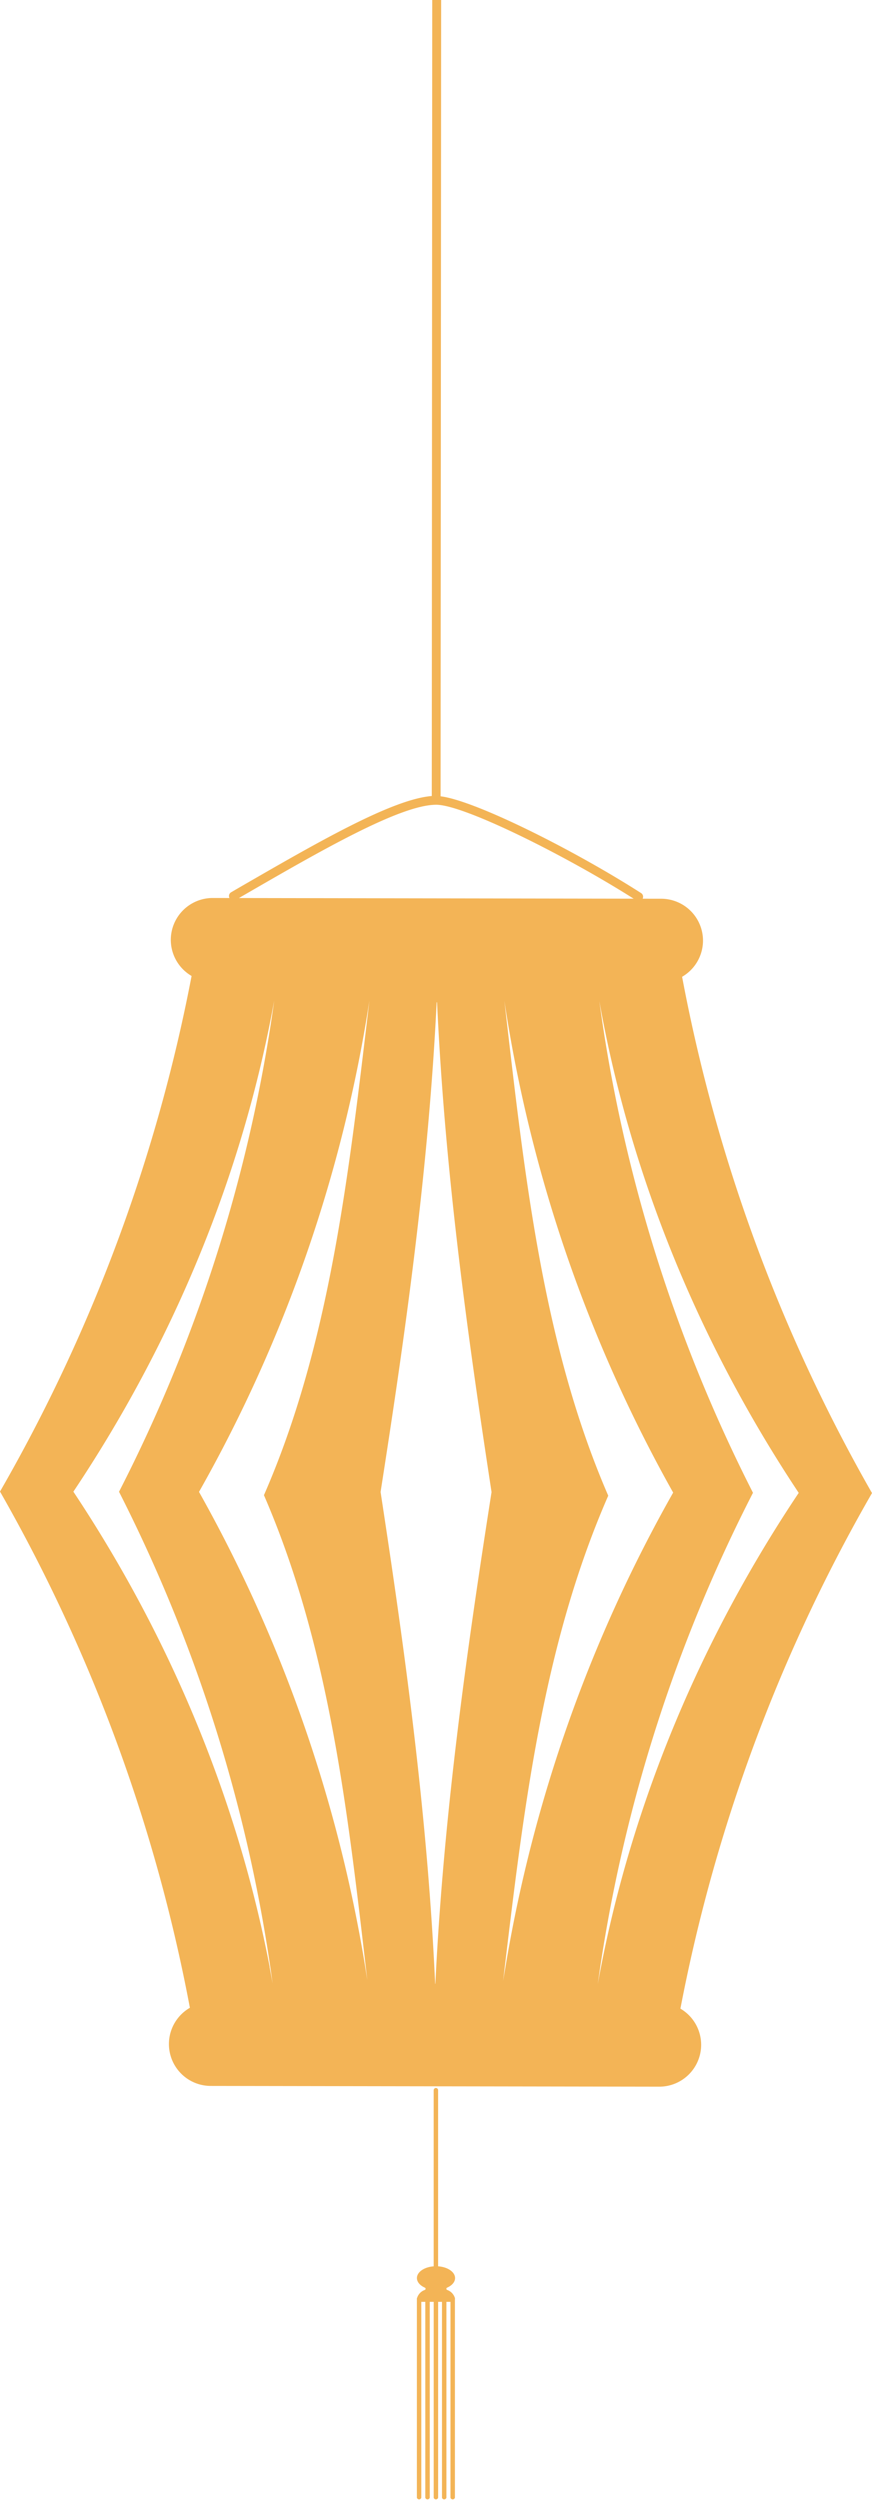 <svg xmlns="http://www.w3.org/2000/svg" width="376.83" height="1080" viewBox="0 0 376.83 1080"><g id="Слой_2" data-name="Слой 2"><g id="set04_535147732"><g id="set04_535147732-2" data-name="set04_535147732"><path d="M181.15 992.18a1 1 0 0 0-1 1V1079a1 1 0 0 0 1.92.0v-85.9A1 1 0 0 0 181.15 992.18z" fill="#f3b456"/><path d="M192 992.18a1 1 0 0 0-1 1V1079a1 1 0 0 0 1.92.0v-85.9A1 1 0 0 0 192 992.18z" fill="#f3b456"/><path d="M184.79 992.18a1 1 0 0 0-1 1V1079a1 1 0 0 0 1.92.0v-85.9A1 1 0 0 0 184.79 992.18z" fill="#f3b456"/><path d="M195.67 992.18a1 1 0 0 0-1 1V1079a1 1 0 0 0 1.92.0v-85.9A1 1 0 0 0 195.67 992.18z" fill="#f3b456"/><path d="M188.42 992.18a1 1 0 0 0-1 1V1079a1 1 0 0 0 1.92.0v-85.9A1 1 0 0 0 188.42 992.18z" fill="#f3b456"/><path d="M188.41 902a1 1 0 0 0-1 1v78.51a1 1 0 0 0 1.92.0V903A1 1 0 0 0 188.41 902z" fill="#f3b456"/><path d="M193.24 989.25a.54.54.0 0 1 0-1c2.07-.92 3.42-2.42 3.42-4.13.0-2.82-3.69-5.11-8.25-5.11s-8.24 2.29-8.24 5.11c0 1.71 1.35 3.21 3.41 4.13a.54.54.0 0 1 0 1 5.34 5.34.0 0 0-3.36 3.53c-.06.32.22 1.61.55 1.61h15.29c.32.0.6-1.29.54-1.61A5.32 5.32.0 0 0 193.24 989.25z" fill="#f3b456"/><path d="M277.72 388.22l-.11.21a1.83 1.83.0 0 1-1.59.9 2 2 0 0 1-1-.31c-.42-.28-.83-.56-1.28-.84-29.24-18.55-73.21-40.5-85.21-40.53h0c-15.64.0-50.39 20.11-84 39.56l-1.25.73-1.46.83a1.92 1.92.0 0 1-2.6-.69c0-.07-.07-.1-.07-.17a1.87 1.87.0 0 1 .77-2.47l2.67-1.56c34.33-19.83 66.79-38.63 84-40L186.79.0h3.85l-.24 344c15 1.84 57.7 23.27 86.66 41.82A1.87 1.87.0 0 1 277.72 388.22z" fill="#f3b456"/><path d="M285.67 424.4l-193.79-.32A18.09 18.09.0 0 1 73.81 406h0a18.11 18.11.0 0 1 18.12-18.07l193.8.32a18.1 18.1.0 0 1 18.07 18.13h0A18.09 18.09.0 0 1 285.67 424.4z" fill="#f3b456"/><path d="M284.89 901.44l-193.8-.32A18.09 18.09.0 0 1 73 883h0a18.09 18.09.0 0 1 18.12-18.06l193.8.32A18.09 18.09.0 0 1 303 883.37h0A18.1 18.1.0 0 1 284.89 901.44z" fill="#f3b456"/><path d="M291.55 403.54l-205.48-.33A716.39 716.39.0 0 1 0 644.35 716.61 716.61.0 0 1 85.28 885.79l205.48.34A716.5 716.5.0 0 1 376.83 645 716.35 716.35.0 0 1 291.55 403.54zm-175 446.21c-13.83-72-42.72-142-84.84-205.35C75.38 579.07 105 506.75 118.51 432.22A665.18 665.18.0 0 1 51.43 644.44a665.47 665.47.0 0 1 66.39 212.44Q117.18 853.31 116.5 849.75zm42.41 7.2q-.54-3.57-1.11-7.13A623.7 623.7.0 0 0 86 644.49a623.5 623.5.0 0 0 73.64-212.2c-8.87 74.53-17 148.26-45.58 213.62C142.42 711.38 150.29 782.39 158.91 857zm29.25.0h-.19c0-.14.0-.28.0-.42-3.37-74.38-13.54-146.49-23.55-212 10.21-65.35 20.61-137.29 24.23-211.54h.18c3.37 74.24 13.54 146.21 23.54 211.58-10.23 65.46-20.64 137.53-24.25 211.9C188.15 856.72 188.15 856.85 188.16 857zm29.06.06c8.87-74.53 17-145.51 45.58-210.88-28.4-65.46-36.26-139.22-44.88-213.77a623.52 623.52.0 0 0 72.93 212.44 623.68 623.68.0 0 0-72.49 205.09C218 852.29 217.59 854.67 217.22 857zM259.66 850c-.47 2.38-.91 4.75-1.34 7.13A665.23 665.23.0 0 1 325.4 644.88 665.33 665.33.0 0 1 259 432.45c13.26 74.57 42.65 147 86.16 212.47C302.84 708.18 273.72 778 259.66 850z" fill="#f3b456"/></g></g></g></svg>
